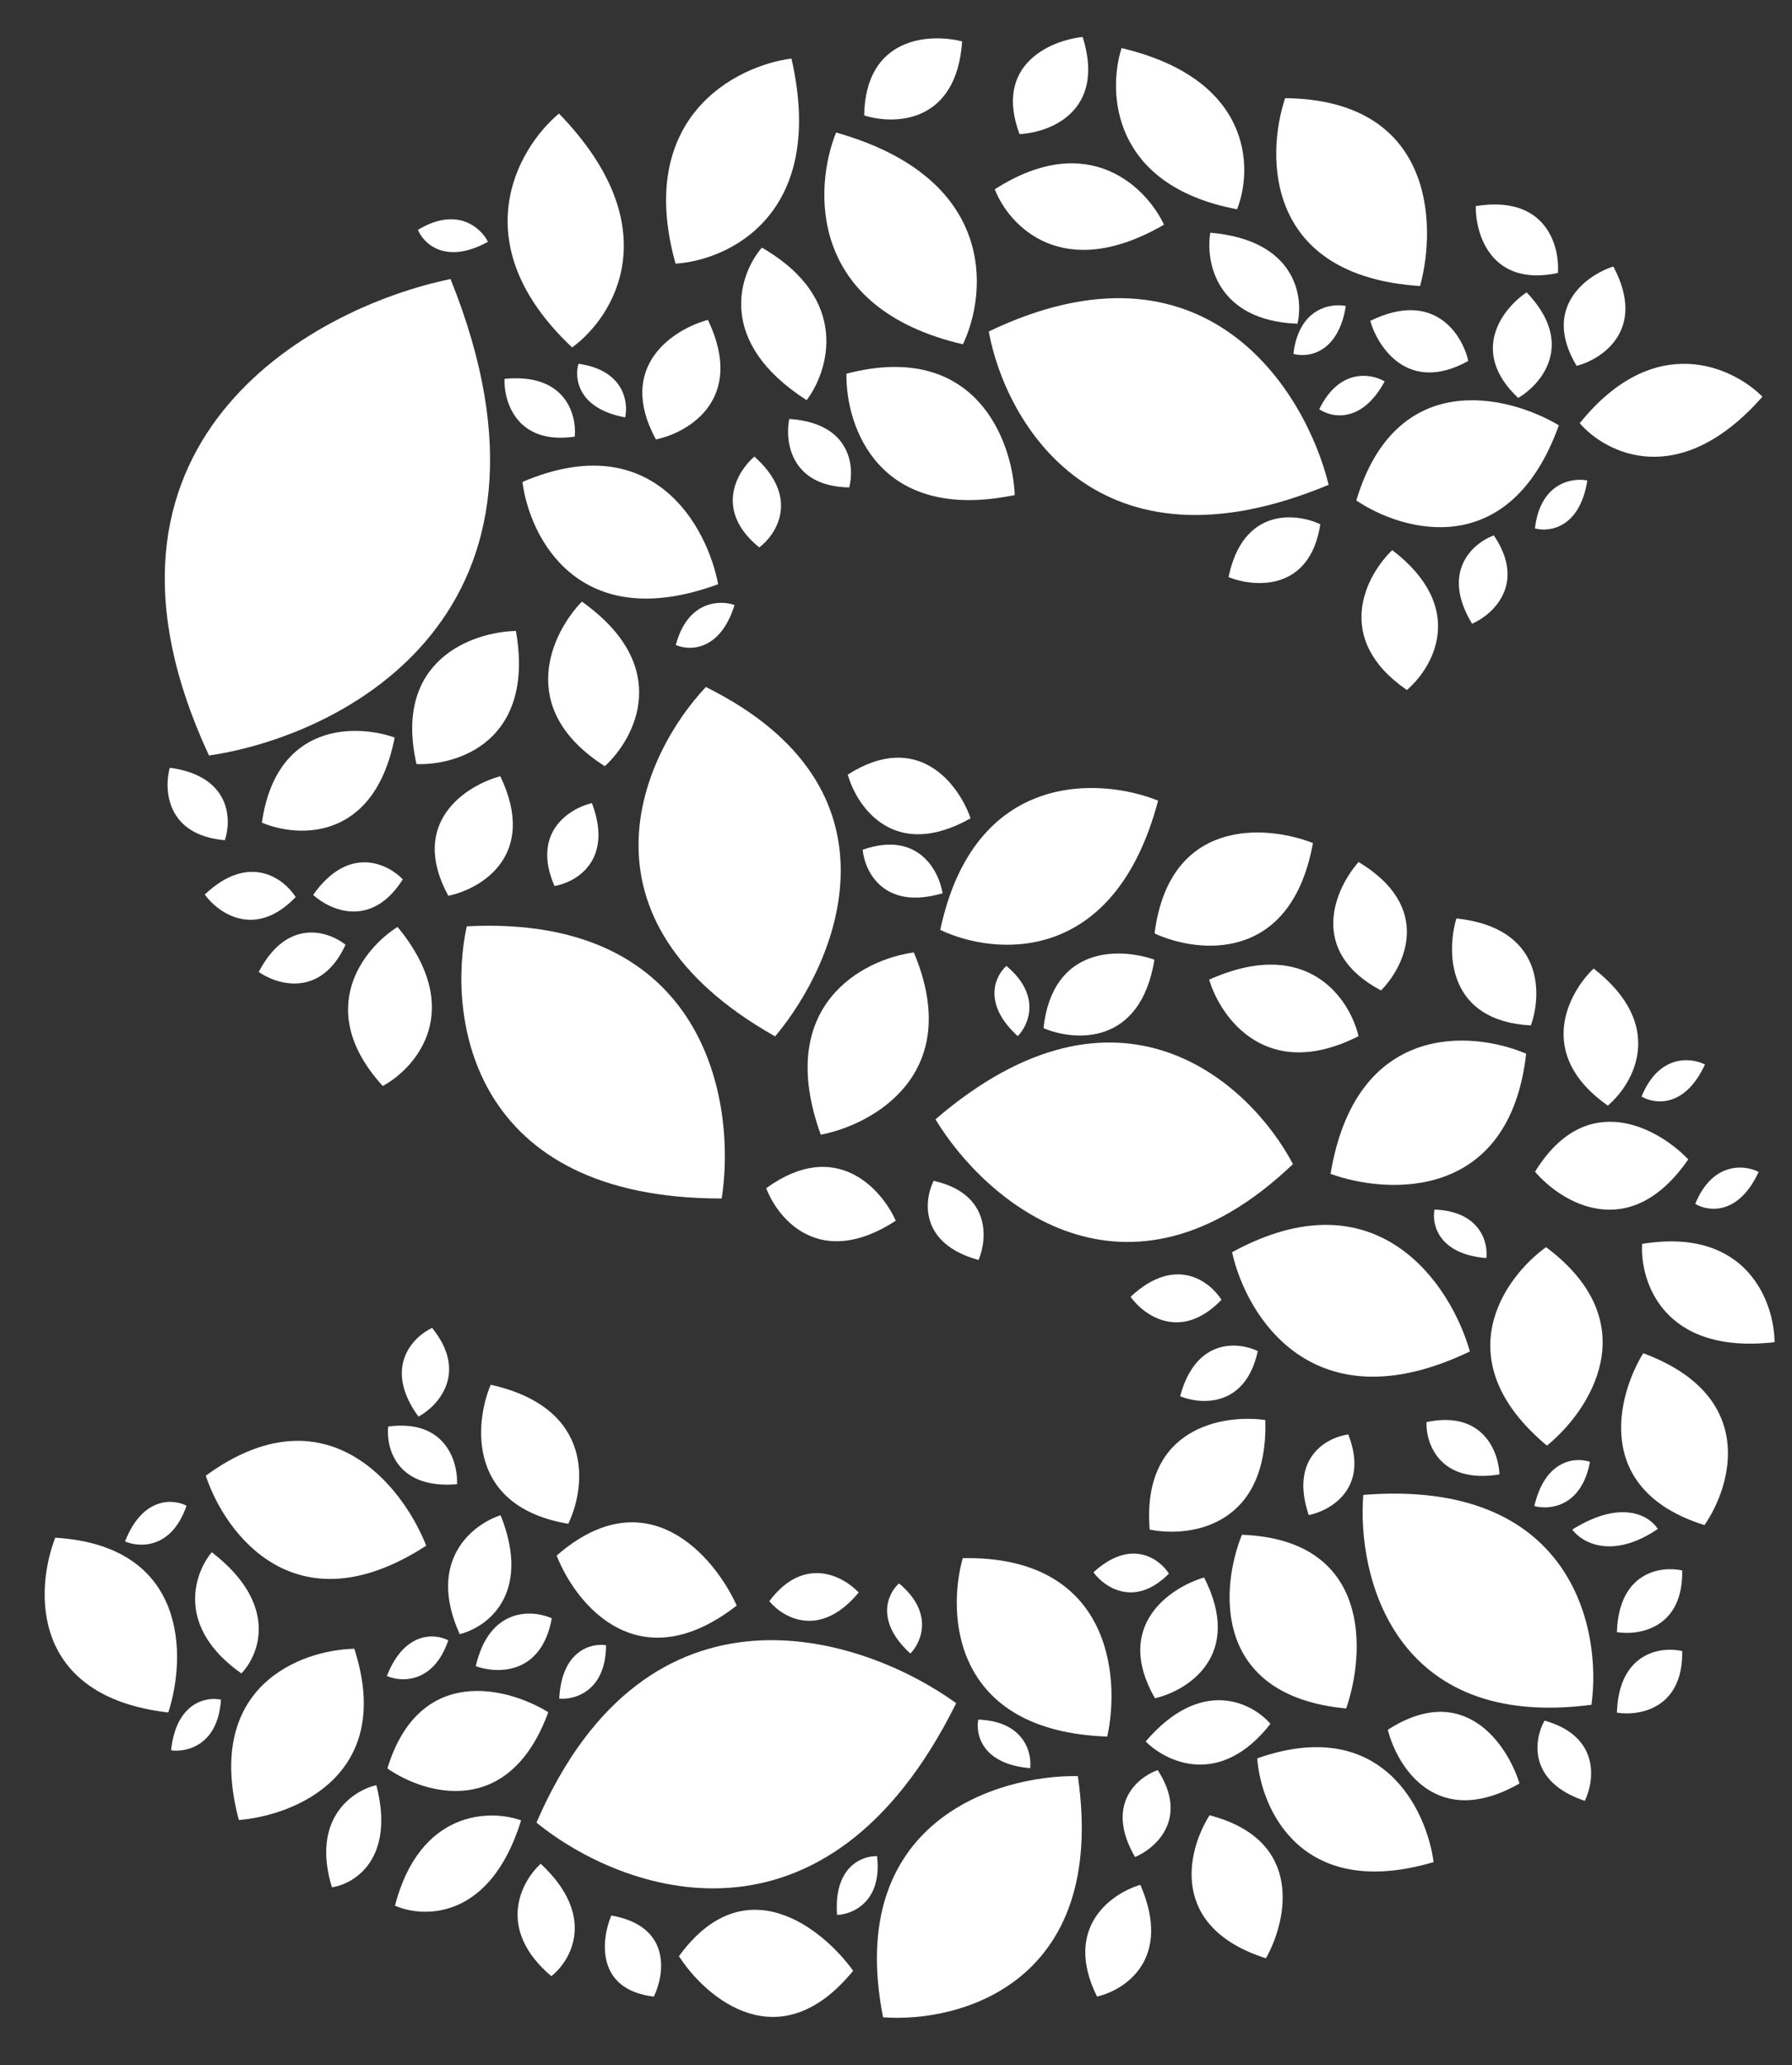 <svg width="46" height="53" viewBox="0 0 46 53" fill="none" xmlns="http://www.w3.org/2000/svg">
<rect x="0" y="0" width="46" height="53" fill="#333333" stroke="none"/>
<path d="M11.565 7.161C7.948 7.907 1.645 11.397 5.365 19.388C8.867 18.872 15.009 15.703 11.565 7.161Z" fill="white"/>
<path d="M34.106 12.441C33.513 10.022 30.939 5.848 25.381 8.506C25.809 10.852 28.155 14.924 34.106 12.441Z" fill="white"/>
<path d="M18.526 30.756C18.908 28.295 18.134 23.453 11.981 23.771C11.476 26.102 12.077 30.762 18.526 30.756Z" fill="white"/>
<path d="M24.545 43.707C22.146 41.972 16.633 40.157 13.771 46.771C15.969 48.564 21.2 50.461 24.545 43.707Z" fill="white"/>
<path d="M19.897 26.596C21.497 24.695 23.381 20.241 18.119 17.63C16.485 19.363 14.553 23.582 19.897 26.596Z" fill="white"/>
<path d="M24.013 28.724C25.278 30.818 28.884 33.979 33.19 29.873C32.097 27.8 28.732 24.668 24.013 28.724Z" fill="white"/>
<path d="M34.995 38.362C34.832 40.435 35.775 44.415 40.852 43.748C41.126 41.776 40.337 37.937 34.995 38.362Z" fill="white"/>
<path d="M27.668 45.578C25.589 45.548 21.678 46.744 22.668 51.768C24.654 51.915 28.435 50.882 27.668 45.578Z" fill="white"/>
<path d="M21.462 3.401C20.889 4.827 20.737 7.912 24.717 8.835C25.352 7.509 25.59 4.567 21.462 3.401Z" fill="white"/>
<path d="M20.316 1.502C18.888 1.69 16.294 3.007 17.341 6.766C18.713 6.677 21.231 5.499 20.316 1.502Z" fill="white"/>
<path d="M14.349 2.914C13.283 3.806 11.859 6.255 14.686 8.916C15.758 8.137 17.192 5.846 14.349 2.914Z" fill="white"/>
<path d="M28.79 1.234C28.432 2.358 28.525 4.759 31.755 5.371C32.169 4.324 32.154 2.031 28.79 1.234Z" fill="white"/>
<path d="M24.698 1.063C23.873 0.852 22.216 0.936 22.183 2.962C22.961 3.209 24.553 3.175 24.698 1.063Z" fill="white"/>
<path d="M27.792 0.949C26.973 1.035 25.502 1.653 26.171 3.441C26.96 3.403 28.389 2.85 27.792 0.949Z" fill="white"/>
<path d="M18.172 8.209C17.298 8.445 15.808 9.388 16.837 11.277C17.686 11.099 19.142 10.236 18.172 8.209Z" fill="white"/>
<path d="M31.068 5.972C30.944 6.716 31.218 8.225 33.305 8.308C33.471 7.607 33.256 6.159 31.068 5.972Z" fill="white"/>
<path d="M29.409 44.689C29.941 45.224 31.327 45.883 32.612 44.236C32.14 43.692 30.838 43.021 29.409 44.689Z" fill="white"/>
<path d="M29.634 24.629C28.782 24.323 27.02 24.247 26.786 26.385C27.585 26.723 29.273 26.846 29.634 24.629Z" fill="white"/>
<path d="M24.914 20.999C24.619 20.144 23.576 18.721 21.762 19.878C21.998 20.713 22.959 22.106 24.914 20.999Z" fill="white"/>
<path d="M30.909 40.481C30.041 40.738 28.573 41.717 29.648 43.581C30.492 43.382 31.927 42.484 30.909 40.481Z" fill="white"/>
<path d="M39.005 45.767C38.698 44.778 37.592 43.119 35.625 44.39C35.869 45.353 36.886 46.977 39.005 45.767Z" fill="white"/>
<path d="M45.553 34.443C45.543 33.419 44.848 31.48 42.152 31.921C42.099 32.899 42.704 34.771 45.553 34.443Z" fill="white"/>
<path d="M12.843 19.92C11.969 20.156 10.479 21.099 11.508 22.988C12.357 22.81 13.813 21.947 12.843 19.92Z" fill="white"/>
<path d="M9.661 45.811C9.056 45.948 7.981 46.664 8.52 48.432C9.104 48.345 10.149 47.698 9.661 45.811Z" fill="white"/>
<path d="M13.88 47.828C13.377 48.285 12.726 49.502 14.152 50.713C14.661 50.31 15.319 49.169 13.88 47.828Z" fill="white"/>
<path d="M15.692 49.156C15.432 49.776 15.287 51.059 16.784 51.237C17.065 50.657 17.239 49.427 15.692 49.156Z" fill="white"/>
<path d="M13.377 46.714C12.564 46.425 10.777 46.458 10.138 48.903C10.891 49.233 12.592 49.259 13.377 46.714Z" fill="white"/>
<path d="M12.851 38.885C12.143 39.11 10.941 40.036 11.8 41.935C12.489 41.767 13.663 40.922 12.851 38.885Z" fill="white"/>
<path d="M5.436 39.833C4.984 40.373 4.503 41.752 6.196 42.943C6.662 42.461 7.164 41.164 5.436 39.833Z" fill="white"/>
<path d="M12.595 35.535C12.179 36.541 11.995 38.664 14.587 39.104C15.04 38.164 15.277 36.134 12.595 35.535Z" fill="white"/>
<path d="M32.48 36.441C31.402 36.286 29.299 36.631 29.512 39.252C30.535 39.459 32.56 39.189 32.48 36.441Z" fill="white"/>
<path d="M42.181 34.726C41.509 35.823 40.882 38.239 43.753 39.137C44.455 38.123 45.124 35.821 42.181 34.726Z" fill="white"/>
<path d="M33.703 21.634C32.505 21.165 30.016 20.971 29.637 23.955C30.758 24.469 33.141 24.724 33.703 21.634Z" fill="white"/>
<path d="M29.272 48.369C28.534 48.585 27.28 49.46 28.16 51.235C28.877 51.073 30.102 50.273 29.272 48.369Z" fill="white"/>
<path d="M34.874 22.121C34.275 22.799 33.551 24.408 35.45 25.417C36.061 24.8 36.8 23.278 34.874 22.121Z" fill="white"/>
<path d="M39.188 7.502C38.586 7.906 37.698 9.013 38.971 10.212C39.57 9.859 40.452 8.823 39.188 7.502Z" fill="white"/>
<path d="M41.413 6.838C40.723 7.064 39.57 7.891 40.472 9.389C41.144 9.211 42.273 8.451 41.413 6.838Z" fill="white"/>
<path d="M37.882 5.289C37.873 6.014 38.282 7.373 39.991 7.005C40.04 6.311 39.687 4.997 37.882 5.289Z" fill="white"/>
<path d="M35.174 8.234C35.376 8.931 36.163 10.112 37.691 9.262C37.536 8.585 36.816 7.43 35.174 8.234Z" fill="white"/>
<path d="M31.536 14.81C32.211 15.078 33.626 15.181 33.892 13.453C33.261 13.159 31.907 13.02 31.536 14.81Z" fill="white"/>
<path d="M20.259 10.752C20.145 11.327 20.294 12.484 21.799 12.508C21.942 11.965 21.833 10.854 20.259 10.752Z" fill="white"/>
<path d="M19.365 11.716C18.92 12.098 18.322 13.099 19.49 14.048C19.938 13.709 20.54 12.769 19.365 11.716Z" fill="white"/>
<path d="M12.95 9.722C12.931 10.308 13.265 11.425 14.754 11.205C14.807 10.647 14.52 9.568 12.95 9.722Z" fill="white"/>
<path d="M6.642 24.942C7.122 25.279 8.24 25.61 8.87 24.244C8.431 23.894 7.371 23.544 6.642 24.942Z" fill="white"/>
<path d="M8.039 22.965C8.471 23.361 9.536 23.837 10.34 22.566C9.951 22.161 8.947 21.674 8.039 22.965Z" fill="white"/>
<path d="M5.256 22.956C5.6 23.43 6.549 24.107 7.59 23.02C7.289 22.547 6.401 21.871 5.256 22.956Z" fill="white"/>
<path d="M4.358 19.702C4.204 20.268 4.272 21.433 5.772 21.561C5.952 21.029 5.921 19.913 4.358 19.702Z" fill="white"/>
<path d="M15.194 20.609C14.623 20.744 13.632 21.358 14.234 22.737C14.787 22.642 15.753 22.084 15.194 20.609Z" fill="white"/>
<path d="M24.195 22.923C24.103 22.343 23.564 21.309 22.144 21.806C22.198 22.365 22.683 23.37 24.195 22.923Z" fill="white"/>
<path d="M25.119 32.334C25.347 31.793 25.435 30.63 23.966 30.303C23.716 30.805 23.598 31.915 25.119 32.334Z" fill="white"/>
<path d="M37.788 16.007C38.324 15.771 39.188 14.986 38.346 13.739C37.819 13.933 36.97 14.657 37.788 16.007Z" fill="white"/>
<path d="M29.021 33.279C29.363 33.755 30.309 34.437 31.355 33.356C31.057 32.881 30.173 32.2 29.021 33.279Z" fill="white"/>
<path d="M30.293 35.83C30.827 36.049 31.972 36.124 32.287 34.672C31.791 34.431 30.698 34.326 30.293 35.83Z" fill="white"/>
<path d="M33.595 38.88C34.16 38.766 35.154 38.192 34.609 36.81C34.063 36.885 33.095 37.404 33.595 38.88Z" fill="white"/>
<path d="M38.49 37.837C38.471 37.261 38.07 36.186 36.617 36.494C36.6 37.045 36.952 38.085 38.49 37.837Z" fill="white"/>
<path d="M22.042 40.867C21.649 40.446 20.639 39.901 19.748 41.089C20.098 41.515 21.048 42.066 22.042 40.867Z" fill="white"/>
<path d="M11.732 38.088C11.757 37.512 11.437 36.41 9.964 36.608C9.907 37.157 10.18 38.22 11.732 38.088Z" fill="white"/>
<path d="M10.742 36.354C11.248 36.077 12.025 35.232 11.092 34.076C10.594 34.31 9.825 35.095 10.742 36.354Z" fill="white"/>
<path d="M12.213 42.757C12.754 42.956 13.901 42.99 14.164 41.528C13.66 41.305 12.564 41.239 12.213 42.757Z" fill="white"/>
<path d="M40.681 46.214C40.933 45.696 41.078 44.557 39.648 44.154C39.377 44.634 39.205 45.718 40.681 46.214Z" fill="white"/>
<path d="M29.136 47.655C29.667 47.431 30.527 46.671 29.718 45.424C29.198 45.607 28.353 46.308 29.136 47.655Z" fill="white"/>
<path d="M28.068 40.349C28.348 40.73 29.126 41.269 30.006 40.382C29.763 40.002 29.036 39.463 28.068 40.349Z" fill="white"/>
<path d="M41.505 41.884C42.074 41.975 43.206 41.788 43.182 40.302C42.645 40.18 41.556 40.327 41.505 41.884Z" fill="white"/>
<path d="M40.359 39.252C40.599 39.58 41.375 40.036 42.555 39.237C42.356 38.909 41.638 38.452 40.359 39.252Z" fill="white"/>
<path d="M39.386 38.649C39.771 38.754 40.596 38.675 40.814 37.515C40.455 37.389 39.667 37.439 39.386 38.649Z" fill="white"/>
<path d="M38.155 32.285C38.202 31.889 38.001 31.084 36.823 31.04C36.751 31.413 36.916 32.185 38.155 32.285Z" fill="white"/>
<path d="M26.444 45.374C26.491 44.977 26.291 44.173 25.112 44.128C25.04 44.502 25.205 45.274 26.444 45.374Z" fill="white"/>
<path d="M45.144 30.073C44.788 29.892 43.963 29.803 43.516 30.894C43.841 31.091 44.623 31.201 45.144 30.073Z" fill="white"/>
<path d="M43.766 27.317C43.41 27.136 42.585 27.047 42.138 28.139C42.463 28.335 43.245 28.446 43.766 27.317Z" fill="white"/>
<path d="M21.487 49.141C21.886 49.127 22.65 48.805 22.514 47.633C22.134 47.619 21.396 47.901 21.487 49.141Z" fill="white"/>
<path d="M23.369 42.433C23.649 42.148 23.983 41.389 23.078 40.633C22.792 40.884 22.451 41.596 23.369 42.433Z" fill="white"/>
<path d="M26.125 26.589C26.405 26.304 26.739 25.545 25.834 24.788C25.548 25.04 25.206 25.752 26.125 26.589Z" fill="white"/>
<path d="M12.526 6.205C12.347 5.848 11.736 5.287 10.728 5.899C10.873 6.25 11.436 6.804 12.526 6.205Z" fill="white"/>
<path d="M18.856 15.526C18.479 15.393 17.65 15.412 17.348 16.552C17.697 16.705 18.486 16.713 18.856 15.526Z" fill="white"/>
<path d="M16.047 10.711C16.135 10.321 16.018 9.5 14.85 9.335C14.74 9.699 14.825 10.484 16.047 10.711Z" fill="white"/>
<path d="M14.355 43.591C14.753 43.625 15.551 43.4 15.558 42.22C15.183 42.16 14.416 42.349 14.355 43.591Z" fill="white"/>
<path d="M9.931 43.01C10.297 43.169 11.125 43.209 11.508 42.094C11.171 41.917 10.384 41.852 9.931 43.01Z" fill="white"/>
<path d="M3.21 39.556C3.577 39.716 4.405 39.756 4.788 38.64C4.451 38.464 3.664 38.399 3.21 39.556Z" fill="white"/>
<path d="M4.391 44.916C4.786 44.973 5.596 44.794 5.672 43.617C5.301 43.535 4.524 43.68 4.391 44.916Z" fill="white"/>
<path d="M35.544 9.788C35.2 9.584 34.383 9.441 33.865 10.501C34.177 10.718 34.95 10.88 35.544 9.788Z" fill="white"/>
<path d="M34.547 7.852C34.156 7.774 33.338 7.911 33.201 9.082C33.568 9.184 34.35 9.079 34.547 7.852Z" fill="white"/>
<path d="M40.747 12.33C40.355 12.252 39.538 12.389 39.401 13.56C39.767 13.661 40.55 13.557 40.747 12.33Z" fill="white"/>
<path d="M41.505 43.95C42.074 44.042 43.206 43.854 43.182 42.369C42.645 42.247 41.556 42.393 41.505 43.95Z" fill="white"/>
<path d="M22.994 31.326C22.629 30.507 21.454 29.194 19.669 30.491C19.971 31.294 21.059 32.586 22.994 31.326Z" fill="white"/>
<path d="M35.739 14.117C35.066 14.764 34.2 16.389 36.114 17.707C36.794 17.127 37.67 15.596 35.739 14.117Z" fill="white"/>
<path d="M31.038 25.14C31.334 26.121 32.517 27.785 34.873 26.59C34.648 25.635 33.567 24.009 31.038 25.14Z" fill="white"/>
<path d="M10.205 23.787C9.337 24.333 8.047 25.915 9.825 27.869C10.686 27.399 11.967 25.925 10.205 23.787Z" fill="white"/>
<path d="M37.385 23.569C37.127 24.436 37.148 26.2 39.296 26.315C39.59 25.499 39.62 23.807 37.385 23.569Z" fill="white"/>
<path d="M40.908 24.855C40.252 25.482 39.407 27.065 41.272 28.372C41.934 27.81 42.79 26.32 40.908 24.855Z" fill="white"/>
<path d="M43.337 29.752C42.577 28.958 40.728 27.91 39.404 30.07C40.09 30.87 41.836 31.927 43.337 29.752Z" fill="white"/>
<path d="M32.496 50.254C33.035 49.297 33.501 47.223 31.049 46.584C30.483 47.472 29.979 49.45 32.496 50.254Z" fill="white"/>
<path d="M21.9 50.574C21.112 49.481 19.115 47.876 17.428 50.201C18.133 51.288 20.013 52.885 21.9 50.574Z" fill="white"/>
<path d="M14.074 43.939C13.04 43.301 10.766 42.696 9.944 45.382C10.901 46.048 13.067 46.691 14.074 43.939Z" fill="white"/>
<path d="M18.911 41.202C18.337 39.933 16.608 37.9 14.289 39.919C14.777 41.165 16.384 43.165 18.911 41.202Z" fill="white"/>
<path d="M39.709 37.098C40.793 36.217 42.306 33.966 39.687 32.004C38.602 32.789 37.087 34.907 39.709 37.098Z" fill="white"/>
<path d="M26.048 12.704C25.99 11.306 25.044 8.725 21.728 9.59C21.706 10.931 22.538 13.43 26.048 12.704Z" fill="white"/>
<path d="M18.434 14.992C18.157 13.52 16.764 10.935 13.411 12.368C13.594 13.791 14.855 16.308 18.434 14.992Z" fill="white"/>
<path d="M21.069 29.119C22.411 28.859 24.767 27.559 23.458 24.442C22.161 24.614 19.867 25.791 21.069 29.119Z" fill="white"/>
<path d="M36.8 47.785C36.62 46.431 35.462 44.001 32.273 45.123C32.368 46.428 33.407 48.788 36.8 47.785Z" fill="white"/>
<path d="M4.32 43.946C4.78 42.538 4.843 39.671 1.419 39.46C0.904 40.784 0.764 43.534 4.32 43.946Z" fill="white"/>
<path d="M28.423 44.564C28.765 43.009 28.501 39.917 24.713 39.985C24.302 41.455 24.468 44.427 28.423 44.564Z" fill="white"/>
<path d="M34.155 30.124C35.652 30.664 38.752 30.804 39.176 27.04C37.772 26.441 34.803 26.22 34.155 30.124Z" fill="white"/>
<path d="M37.731 34.681C37.252 32.983 35.36 30.096 31.627 32.134C31.991 33.785 33.722 36.606 37.731 34.681Z" fill="white"/>
<path d="M34.556 43.843C35.052 42.41 35.211 39.512 31.88 39.385C31.334 40.735 31.104 43.517 34.556 43.843Z" fill="white"/>
<path d="M29.728 20.546C28.227 19.943 25.008 19.763 24.136 23.863C25.532 24.528 28.605 24.795 29.728 20.546Z" fill="white"/>
<path d="M6.131 46.705C7.556 46.591 10.143 45.553 9.095 42.31C7.725 42.342 5.215 43.264 6.131 46.705Z" fill="white"/>
<path d="M40.015 10.914C38.708 10.135 35.838 9.431 34.816 12.843C36.026 13.659 38.76 14.415 40.015 10.914Z" fill="white"/>
<path d="M36.453 7.34C36.887 5.75 36.801 2.56 32.989 2.519C32.489 4.019 32.483 7.083 36.453 7.34Z" fill="white"/>
<path d="M10.941 39.665C10.338 38.131 8.364 35.624 5.282 37.869C5.778 39.37 7.604 41.831 10.941 39.665Z" fill="white"/>
<path d="M45.241 10.18C44.477 9.413 42.47 8.475 40.551 10.861C41.227 11.641 43.112 12.598 45.241 10.18Z" fill="white"/>
<path d="M14.937 15.439C14.168 16.232 13.21 18.187 15.525 19.662C16.305 18.948 17.28 17.103 14.937 15.439Z" fill="white"/>
<path d="M13.244 16.192C12.14 16.215 10.083 16.93 10.691 19.607C11.748 19.648 13.738 19.023 13.244 16.192Z" fill="white"/>
<path d="M29.879 5.766C29.436 4.818 27.946 3.309 25.536 4.858C25.898 5.79 27.274 7.276 29.879 5.766Z" fill="white"/>
<path d="M10.131 18.927C9.149 18.579 7.094 18.53 6.722 21.111C7.64 21.499 9.607 21.606 10.131 18.927Z" fill="white"/>
<path d="M20.707 10.269C21.275 9.513 21.839 7.671 19.557 6.355C18.968 7.038 18.372 8.777 20.707 10.269Z" fill="white"/>
</svg>
